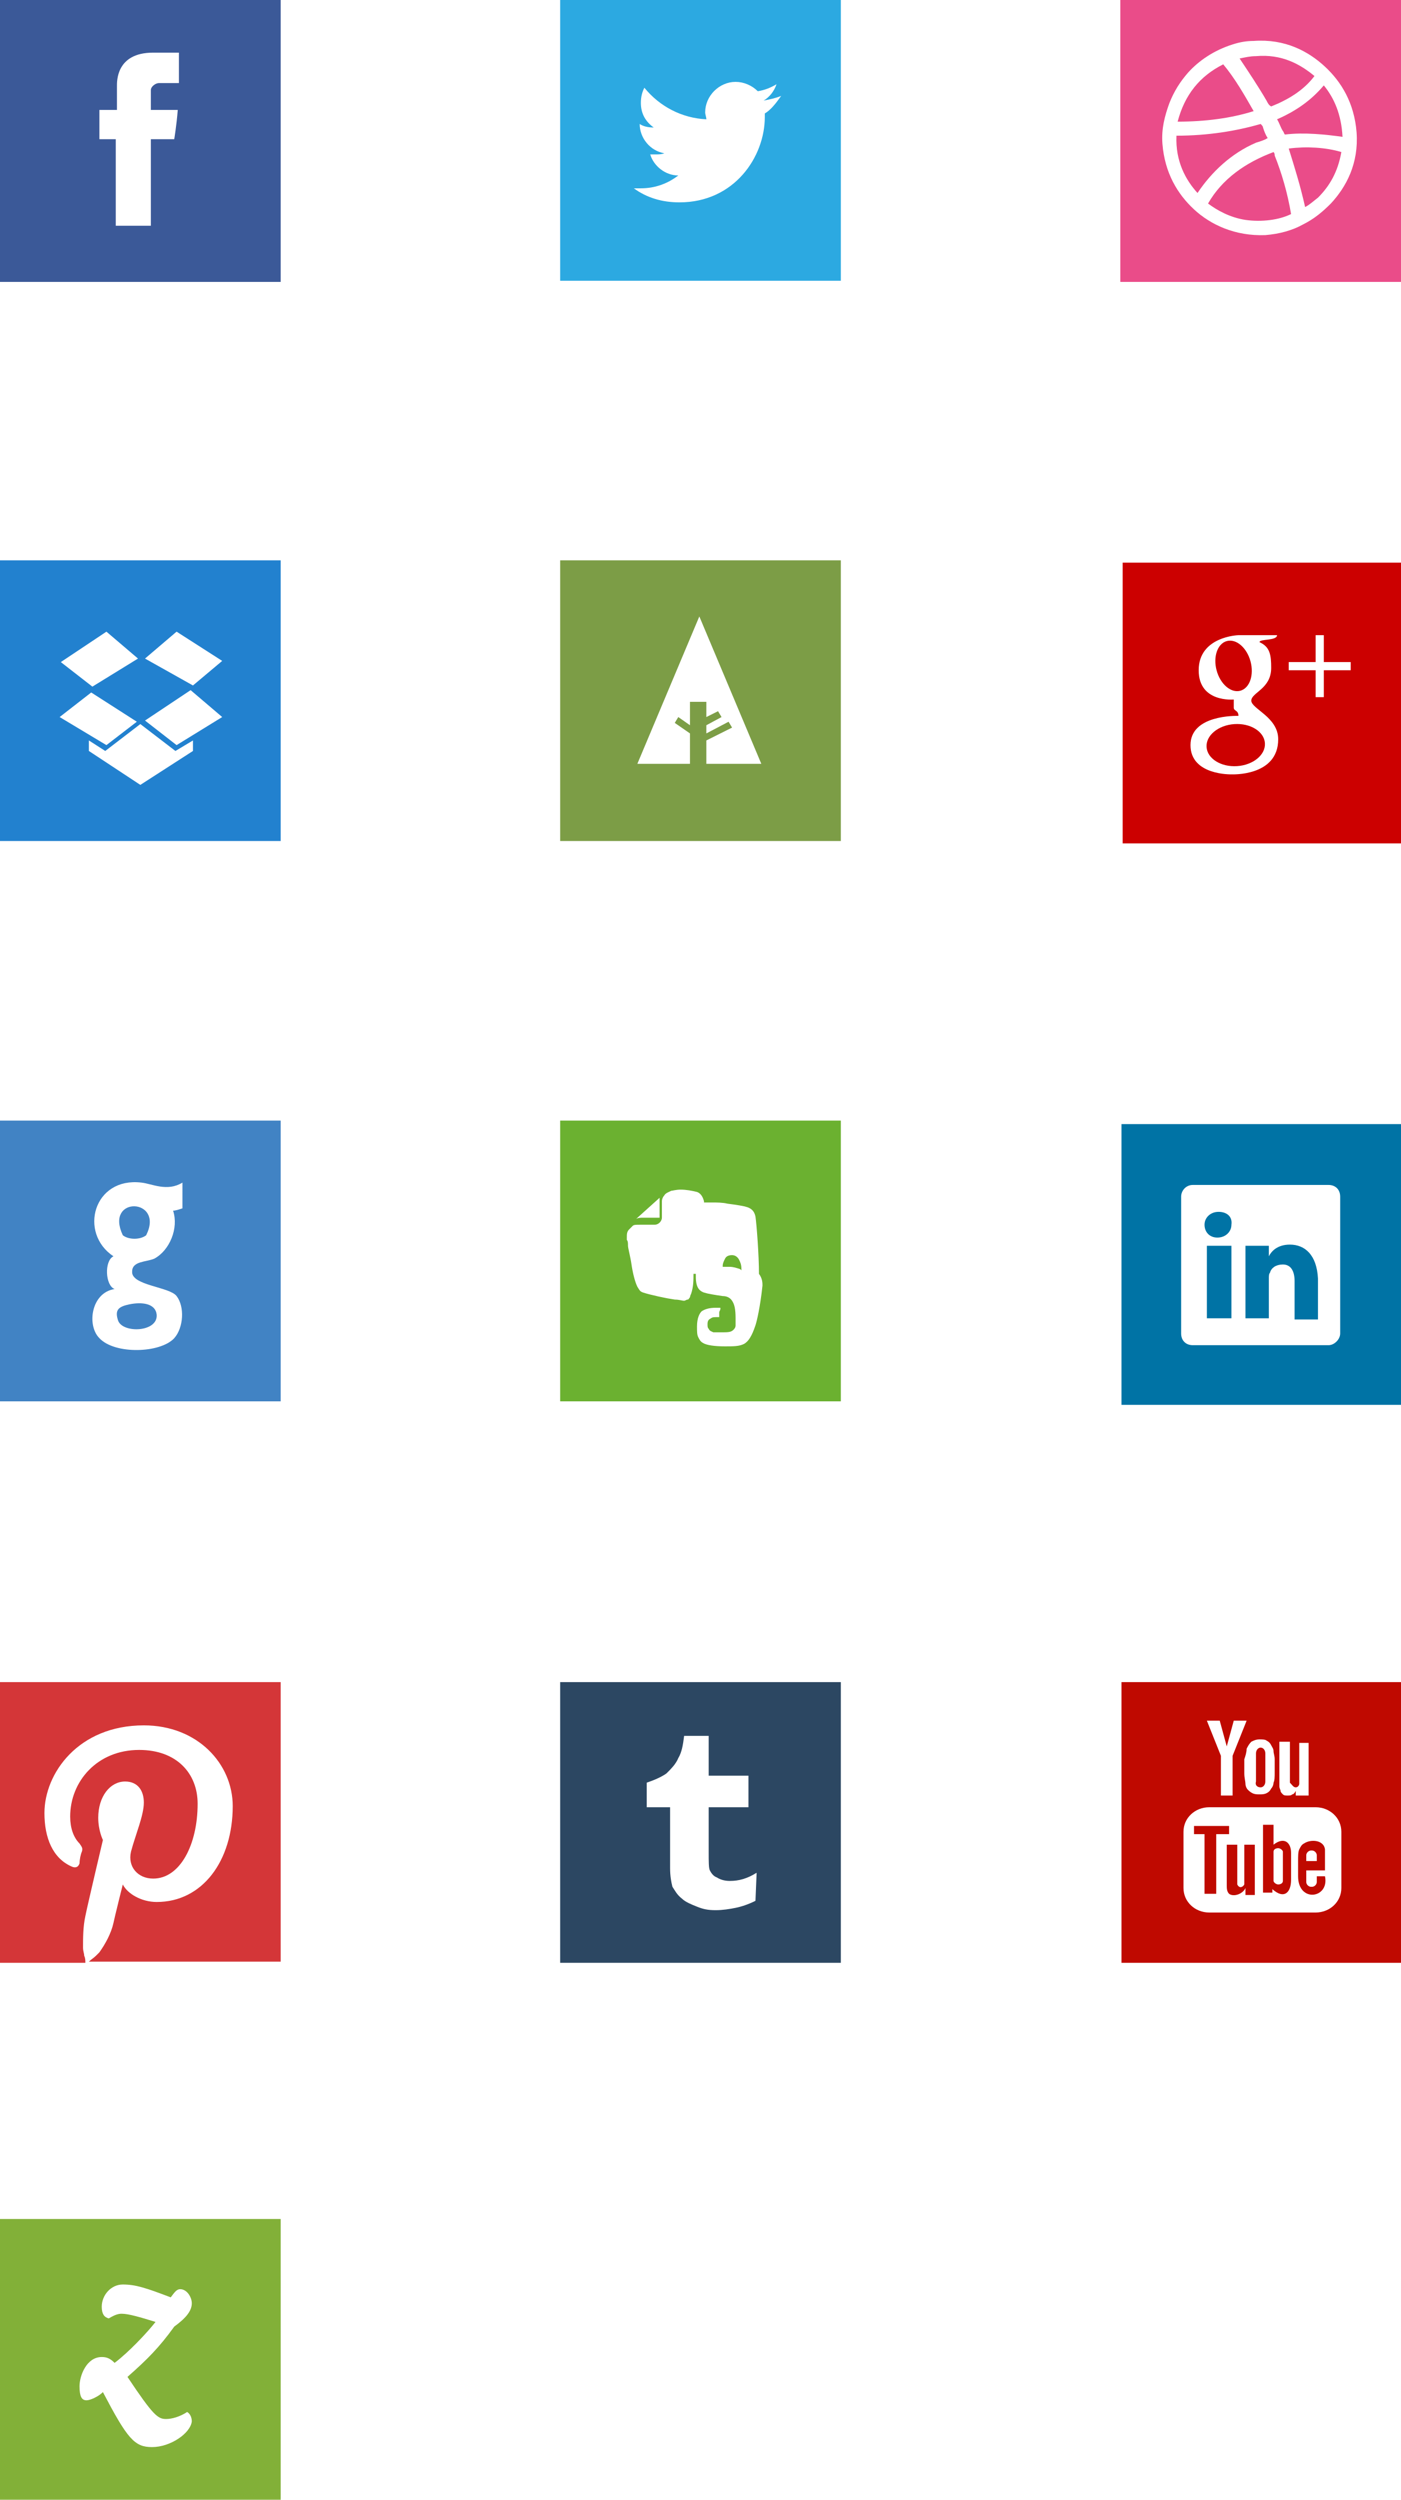 <?xml version="1.0" encoding="utf-8"?>
<!-- Generator: Adobe Illustrator 17.0.0, SVG Export Plug-In . SVG Version: 6.00 Build 0)  -->
<!DOCTYPE svg PUBLIC "-//W3C//DTD SVG 1.1//EN" "http://www.w3.org/Graphics/SVG/1.1/DTD/svg11.dtd">
<svg version="1.1" id="Layer_1" xmlns="http://www.w3.org/2000/svg" xmlns:xlink="http://www.w3.org/1999/xlink" x="0px" y="0px"
	 width="119.8px" height="213.7px" viewBox="0 0 119.8 213.7" enable-background="new 0 0 119.8 213.7" xml:space="preserve">
<g>
	<path fill="#EA4C89" d="M107.4,12.2c0.3-0.1,0.7-0.2,1-0.4c-0.2-0.3-0.3-0.6-0.4-0.9c0-0.1-0.1-0.2-0.2-0.3c-2.1,0.6-4.5,1-7.2,1
		c-0.1,2.2,0.8,3.8,1.8,4.9C103.6,14.7,105.3,13.1,107.4,12.2z"/>
	<path fill="#EA4C89" d="M108.9,13c-2.4,0.9-4.4,2.3-5.6,4.4c0.8,0.6,1.9,1.2,3.2,1.4c1.4,0.2,2.9,0,3.9-0.5c-0.3-1.8-0.8-3.5-1.4-5
		C109,13.2,109,13.1,108.9,13z"/>
	<path fill="#EA4C89" d="M104.6,5.5c-2,1-3.3,2.6-3.9,4.9c2.4,0,4.6-0.3,6.5-0.9C106.4,8.1,105.6,6.7,104.6,5.5z"/>
	<path fill="#EA4C89" d="M95.8,24.1h24V-0.1h-24V24.1z M100,8.8c0.4-1,0.9-1.8,1.6-2.6c0.9-1,2.2-1.9,3.8-2.4
		c0.6-0.2,1.2-0.3,1.8-0.3c2.7-0.2,4.7,0.9,6.1,2.2c1.4,1.3,2.5,3.1,2.7,5.6c0.2,2.7-0.9,4.7-2.2,6.1c-0.7,0.7-1.4,1.3-2.4,1.8
		c-0.9,0.5-2,0.8-3.2,0.9c-2.6,0.1-4.7-0.9-6.1-2.2c-1.4-1.3-2.5-3.1-2.7-5.6C99.3,11,99.6,9.9,100,8.8z"/>
	<path fill="#EA4C89" d="M110.2,12.7c0.5,1.6,1,3.2,1.4,5c0.4-0.2,0.7-0.5,1.1-0.8c1-1,1.7-2.2,2-3.9
		C113.4,12.6,111.7,12.5,110.2,12.7z"/>
	<path fill="#EA4C89" d="M108.7,9.1c1.5-0.6,2.8-1.4,3.7-2.6c-1.2-1-2.8-1.9-5-1.7c-0.5,0-0.9,0.1-1.4,0.2c0.8,1.2,1.6,2.4,2.3,3.6
		C108.4,8.8,108.5,9,108.7,9.1z"/>
	<path fill="#EA4C89" d="M109.2,10.2c0.2,0.3,0.3,0.7,0.5,1c0.1,0.1,0.1,0.3,0.2,0.3c1.6-0.2,3.5,0,4.9,0.2
		c-0.1-1.9-0.7-3.3-1.6-4.4C112.1,8.6,110.8,9.5,109.2,10.2z"/>
</g>
<g>
	<path fill="#7C9D46" d="M71.9,47.9h-24v24h24V47.9z M63.2,65.3L63.2,65.3l-2.8,0v-2l2.2-1.1l-0.3-0.5l-1.9,1v-0.7l1.3-0.7l-0.3-0.5
		l-1,0.5v-1.3h-1.4v2l-1-0.7l-0.3,0.5l1.3,0.9v2.6h-4.5l5.3-12.6l5.3,12.6L63.2,65.3L63.2,65.3z"/>
</g>
<g>
	<path fill="#3B5998" d="M0,24.1h24V0H0V24.1z M8.5,9.4H10v-2c0-0.4-0.1-2.9,3.1-2.9h2.2v2.6h-1.7c-0.3,0-0.7,0.3-0.7,0.6v1.7h2.3
		c-0.1,1.3-0.3,2.5-0.3,2.5h-2v7.4h-3v-7.4H8.5L8.5,9.4L8.5,9.4z"/>
</g>
<g>
	<path fill="#6BB130" d="M63.2,107.7c-0.1-0.2-0.3-0.4-0.6-0.4h0c-0.3,0-0.5,0.1-0.6,0.3c-0.1,0.2-0.2,0.4-0.2,0.6l0,0.1l0.1,0
		c0.1,0,0.3,0,0.4,0c0,0,0.1,0,0.1,0c0.3,0,0.6,0.1,0.9,0.2l0.1,0.1l0-0.1C63.4,108.1,63.3,107.9,63.2,107.7z"/>
	<path fill="#6BB130" d="M71.9,95.8h-24v24h24V95.8z M56.4,102.4c0,0.1,0,0.3,0,0.4v0c0,0.2,0,0.5,0,0.8c0,0.2,0,0.3,0,0.4
		c0,0.1,0,0.1,0,0.1l0,0v0l0,0H55c-0.2,0-0.4,0-0.6,0.1L56.4,102.4z M65.2,109.9c-0.2,1.9-0.5,3.1-0.6,3.4c-0.3,0.9-0.6,1.4-1,1.6
		c-0.4,0.2-0.9,0.2-1.6,0.2c-0.9,0-1.6-0.1-1.9-0.3c-0.2-0.1-0.3-0.3-0.4-0.5c-0.1-0.2-0.1-0.5-0.1-0.9c0-0.7,0.2-1.1,0.4-1.3
		c0.3-0.2,0.7-0.3,1.2-0.3c0.1,0,0.3,0,0.4,0c0,0,0,0.1,0,0.1c0,0.1-0.1,0.2-0.1,0.3c0,0.1,0,0.2,0,0.3c0,0.1,0,0.1,0,0.1h0
		c-0.1,0-0.1,0-0.2,0c-0.2,0-0.4,0-0.5,0.1c-0.2,0.1-0.3,0.2-0.3,0.5c0,0.2,0,0.3,0.1,0.4c0.1,0.2,0.2,0.2,0.4,0.3
		c0.2,0,0.4,0,0.6,0h0.1c0.5,0,0.8,0,1-0.2c0.1-0.1,0.2-0.2,0.2-0.4c0-0.2,0-0.3,0-0.6c0-0.8-0.1-1.2-0.3-1.5
		c-0.2-0.3-0.5-0.4-0.8-0.4c-0.7-0.1-1.3-0.2-1.6-0.3c-0.3-0.1-0.5-0.3-0.6-0.6c-0.1-0.3-0.1-0.6-0.1-0.8c0-0.1,0-0.1,0-0.1l0-0.1
		l-0.1,0l-0.1,0c0,0,0,0.1,0,0.1c0,0.4,0,1-0.2,1.6c-0.1,0.2-0.1,0.3-0.1,0.3c-0.1,0.1-0.1,0.2-0.2,0.2c-0.1,0-0.2,0.1-0.3,0.1
		c-0.2,0-0.4-0.1-0.8-0.1c-0.7-0.1-2.1-0.4-2.7-0.6c-0.3-0.1-0.3-0.2-0.5-0.5c-0.2-0.4-0.4-1.2-0.5-1.9c-0.1-0.7-0.3-1.4-0.3-1.6
		c0-0.2,0-0.4-0.1-0.5c0-0.1,0-0.2,0-0.2v0c0-0.3,0-0.5,0.2-0.7c0.1-0.1,0.2-0.2,0.3-0.3c0.1-0.1,0.3-0.1,0.6-0.1h1.3
		c0.3,0,0.6-0.3,0.6-0.6c0,0,0-0.3,0-0.6c0-0.3,0-0.7,0-0.8c0-0.2,0.1-0.4,0.2-0.5c0.1-0.2,0.4-0.3,0.6-0.4c0.1,0,0.4-0.1,0.8-0.1
		c0.5,0,1,0.1,1.4,0.2c0.3,0.1,0.5,0.4,0.6,0.8l0,0.1l0.1,0c0.2,0,0.3,0,0.6,0c0.4,0,0.9,0,1.3,0.1c0.8,0.1,1.4,0.2,1.7,0.3
		c0.3,0.1,0.6,0.3,0.7,0.8c0.1,0.7,0.3,3.3,0.3,4.9C65.2,109.3,65.2,109.7,65.2,109.9z"/>
</g>
<g>
	<path fill="#2281CF" d="M24,47.9H0v24h24V47.9z M9.1,54l2.7,2.3l-3.9,2.4l-2.7-2.1L9.1,54z M7.8,59.2l3.9,2.5l-2.6,2l-4-2.4
		L7.8,59.2z M16.5,64.2l-4.5,2.9v0l0,0l0,0v0l-4.4-2.9v-0.9l1.4,0.9l3-2.3l3,2.3l1.5-0.9C16.5,63.3,16.5,64.2,16.5,64.2z M16.4,62.9
		l-1.3,0.8l-2.7-2.1l3.9-2.6l2.7,2.3L16.4,62.9z M16.5,58.6l-4.1-2.3l2.7-2.3l3.9,2.5L16.5,58.6z"/>
</g>
<g>
	<path fill="#4183C4" d="M10.5,105.6c0.5,0.4,1.5,0.4,2,0C14.1,102.4,8.9,102.2,10.5,105.6z"/>
	<path fill="#4183C4" d="M24,95.8H0v24h24V95.8z M15.6,103.3c-0.3,0.1-0.6,0.2-0.8,0.2c0.5,1.5-0.3,3.4-1.6,4.1
		c-0.7,0.3-1.9,0.2-1.9,1.1c-0.1,1.2,3.2,1.3,3.8,2.1c0.7,0.9,0.6,2.7-0.2,3.6c-1.2,1.3-5.1,1.4-6.4,0c-1.1-1.1-0.7-3.9,1.3-4.2
		c-0.8-0.3-0.9-2.4-0.1-2.8c-3-2-1.7-6.8,2.4-6.3c0.9,0.1,2.2,0.8,3.5,0L15.6,103.3L15.6,103.3z"/>
	<path fill="#4183C4" d="M10.1,112.9c0.4,1.1,3.4,1,3.3-0.5c-0.1-1-1.3-1.1-2.3-0.9C10.1,111.7,9.8,112,10.1,112.9z"/>
</g>
<g>
	<polygon fill="#CC0000" points="96,48.1 95.9,48.1 95.9,48.1 	"/>
	
		<ellipse transform="matrix(-0.263 -0.965 0.965 -0.263 78.251 173.823)" fill="#CC0000" cx="105.6" cy="57" rx="2.2" ry="1.5"/>
	<path fill="#CC0000" d="M95.9,72.1h24v-24H96c0,0,0,0,0,0V72.1z M110.2,56.6h2.3v-2.3h0.7v2.3h2.3v0.7h-2.3v2.3h-0.7v-2.3h-2.3
		V56.6z M105.5,60.5v-0.7c0,0-3,0.3-3-2.5c0-2.9,3.4-3,3.4-3h3.3c0,0.5-1.5,0.3-1.5,0.6c0.9,0.4,1,1.1,1,2.2c0,1.8-1.7,2.1-1.7,2.8
		s2.3,1.4,2.3,3.3c0,3.2-4,3-4,3s-3.5,0.1-3.5-2.5c0-2.6,3.9-2.5,4.1-2.5C105.9,60.7,105.5,60.8,105.5,60.5z"/>
	
		<ellipse transform="matrix(6.760082e-02 0.998 -0.998 6.760082e-02 161.996 -46.089)" fill="#CC0000" cx="105.7" cy="63.6" rx="1.8" ry="2.5"/>
</g>
<g>
	<path fill="#0073A5" d="M104.2,103.6c-0.7,0-1.2,0.5-1.2,1.1c0,0.6,0.4,1.1,1.1,1.1h0c0.7,0,1.2-0.5,1.2-1.1
		C105.4,104,104.9,103.6,104.2,103.6z"/>
	<rect x="103.2" y="106.5" fill="#0073A5" width="2.1" height="6.2"/>
	<path fill="#0073A5" d="M110.3,106.4c-1.1,0-1.6,0.6-1.8,1v0h0c0,0,0,0,0,0v-0.9h-2c0,0.6,0,6.2,0,6.2h2v-3.4c0-0.2,0-0.4,0.1-0.5
		c0.1-0.4,0.5-0.7,1.1-0.7c0.7,0,1,0.6,1,1.4v3.3h2v-3.5C112.6,107.3,111.6,106.4,110.3,106.4z"/>
	<path fill="#0073A5" d="M108.1,96.1c-0.1,0-0.2,0-0.3,0s-0.2,0-0.3,0H95.9v24h24v-24H108.1z M114.6,114c0,0.5-0.5,1-1,1h-11.6
		c-0.6,0-1-0.4-1-1v-11.7c0-0.5,0.4-1,1-1h11.6c0.6,0,1,0.4,1,1V114z"/>
</g>
<g>
	<path fill="#D43638" d="M24,143.8H0v24h7.3c0,0,0,0,0,0c0-0.2,0-0.4-0.1-0.6c0-0.2-0.1-0.4-0.1-0.7c0,0,0,0,0,0
		c0-0.8,0-1.8,0.2-2.7c0.2-1,1.5-6.5,1.5-6.5s-0.4-0.8-0.4-1.9c0-1.8,1-3.1,2.3-3.1c1.1,0,1.6,0.8,1.6,1.8c0,1.1-0.7,2.7-1.1,4.2
		c-0.3,1.3,0.6,2.3,1.9,2.3c2.3,0,3.8-2.9,3.8-6.4c0-2.6-1.8-4.6-5-4.6c-3.6,0-5.9,2.7-5.9,5.7c0,1,0.3,1.8,0.8,2.3
		c0.2,0.3,0.3,0.4,0.2,0.7c-0.1,0.2-0.2,0.7-0.2,1c-0.1,0.3-0.3,0.4-0.6,0.3c-1.7-0.7-2.4-2.5-2.4-4.6c0-3.4,2.9-7.5,8.5-7.5
		c4.6,0,7.6,3.3,7.6,6.9c0,4.7-2.6,8.2-6.5,8.2c-1.3,0-2.5-0.7-2.9-1.5c0,0-0.7,2.8-0.8,3.3c-0.2,0.9-0.7,1.8-1.2,2.5
		c-0.1,0.1-0.2,0.2-0.3,0.3c-0.2,0.2-0.4,0.3-0.6,0.5H24V143.8z"/>
</g>
<path fill="#2CA9E1" d="M47.9,0v24h24V0H47.9z M65.4,9.7c0,0.1,0,0.2,0,0.3c0,3.4-2.6,7.3-7.3,7.3c-1.5,0-2.8-0.4-3.9-1.2
	c0.2,0,0.4,0,0.6,0c1.2,0,2.3-0.4,3.2-1.1c-1.1,0-2.1-0.8-2.4-1.8c0.2,0,0.3,0,0.5,0c0.2,0,0.5,0,0.7-0.1c-1.2-0.2-2.1-1.3-2.1-2.5
	v0c0.3,0.2,0.7,0.3,1.2,0.3c-0.7-0.5-1.1-1.2-1.1-2.1c0-0.5,0.1-0.9,0.3-1.3c1.3,1.6,3.2,2.6,5.3,2.7c0-0.2-0.1-0.4-0.1-0.6
	c0-1.4,1.2-2.6,2.6-2.6c0.7,0,1.4,0.3,1.9,0.8c0.6-0.1,1.1-0.3,1.6-0.6c-0.2,0.6-0.6,1.1-1.1,1.4c0.5-0.1,1-0.2,1.5-0.4
	C66.3,8.9,65.9,9.4,65.4,9.7z"/>
<path fill="#2C4762" d="M47.9,143.8v24h24v-24H47.9z M64.6,162.5c-0.6,0.3-1.2,0.5-1.7,0.6c-0.5,0.1-1.1,0.2-1.7,0.2
	c-0.7,0-1.1-0.1-1.6-0.3c-0.5-0.2-1-0.4-1.3-0.7c-0.4-0.3-0.6-0.7-0.8-1c-0.1-0.4-0.2-0.9-0.2-1.6v-5.2h-2v-2.1
	c0.6-0.2,1.3-0.5,1.7-0.8c0.4-0.4,0.8-0.8,1-1.3c0.3-0.5,0.4-1.1,0.5-1.9h2.1v3.4H64v2.7h-3.4v3.8c0,0.9,0,1.4,0.1,1.6
	c0.1,0.2,0.3,0.5,0.6,0.6c0.3,0.2,0.7,0.3,1.1,0.3c0.8,0,1.5-0.2,2.3-0.7L64.6,162.5L64.6,162.5z"/>
<path fill="#82B038" d="M0,189.7v24h24v-24H0z M13,209.2c-1.5,0-2.1-0.7-4.2-4.7c-0.4,0.4-1.1,0.7-1.4,0.7c-0.4,0-0.6-0.3-0.6-1.2
	c0-0.9,0.6-2.5,1.9-2.5c0.4,0,0.7,0.1,1.1,0.5c1.2-0.9,2.8-2.6,3.5-3.5c-1.3-0.4-2.3-0.7-2.9-0.7c-0.3,0-0.6,0.1-1.1,0.4
	c-0.4-0.1-0.6-0.4-0.6-1c0-1,0.8-1.9,1.8-1.9c1.1,0,2,0.3,4.1,1.1c0.3-0.4,0.5-0.7,0.8-0.7c0.6,0,1,0.7,1,1.2c0,0.6-0.4,1.2-1.5,2
	c-1.3,1.8-2.3,2.8-4,4.3c2.2,3.3,2.6,3.6,3.3,3.6c0.5,0,1.2-0.2,1.8-0.6c0.2,0.1,0.4,0.4,0.4,0.8C16.3,208,14.6,209.2,13,209.2z"/>
<g>
	<path fill="#BF0900" d="M104.9,160.3c0,0.4,0,0.7,0,0.9c0,0.2,0,0.5,0.2,0.7c0.4,0.3,1.2,0,1.4-0.5l0,0.6h0.8v-4.3h-0.9v2.7
		c0,0.4,0,0.6,0,0.7c-0.1,0.2-0.4,0.4-0.6,0c0-0.1,0-0.3,0-0.7l0-2.7h-0.9L104.9,160.3z"/>
	<polygon fill="#BF0900" points="103,161.9 104,161.9 104,156.8 105.1,156.8 105.1,156.1 102.1,156.1 102.1,156.8 103,156.8 	"/>
	<path fill="#BF0900" d="M107.8,152.8c0.2,0,0.4-0.2,0.4-0.5v-2.4c0-0.3-0.2-0.5-0.4-0.5c-0.2,0-0.4,0.2-0.4,0.5v2.4
		C107.3,152.6,107.5,152.8,107.8,152.8z"/>
	<path fill="#BF0900" d="M108.8,161.5c1,0.9,1.6,0.3,1.6-0.8l0-2.3c0-0.9-0.6-1.4-1.5-0.7l0-1.7l-0.9,0l0,5.8l0.8,0L108.8,161.5z
		 M108.9,158.3c0-0.2,0.2-0.3,0.4-0.3c0.2,0,0.4,0.2,0.4,0.3v2.5c0,0.2-0.2,0.3-0.4,0.3c-0.2,0-0.4-0.2-0.4-0.3V158.3z"/>
	<path fill="#BF0900" d="M113.3,160.4l-0.7,0c0,0,0,0.1,0,0.1v0.4c0,0.2-0.2,0.4-0.4,0.4h-0.1c-0.2,0-0.4-0.2-0.4-0.4v0v-0.4v-0.6
		h1.6v-0.6c0-0.4,0-0.9,0-1.2c-0.1-0.8-1.2-0.9-1.8-0.5c-0.2,0.1-0.3,0.3-0.4,0.5c-0.1,0.2-0.1,0.6-0.1,1v1.3
		C111,162.7,113.7,162.3,113.3,160.4z M111.7,158.6c0-0.2,0.2-0.4,0.4-0.4h0.1c0.2,0,0.4,0.2,0.4,0.4l0,0.5h-0.9L111.7,158.6z"/>
	<path fill="#BF0900" d="M95.9,143.8v24h24v-24H95.9z M105.4,150.1l0,3.4h-1l0-3.4l-1.2-3h1.1l0.6,2.2l0.6-2.2h1.1L105.4,150.1z
		 M106.6,149.5c0.1-0.2,0.2-0.4,0.4-0.6c0.2-0.1,0.4-0.2,0.7-0.2c0.2,0,0.5,0,0.6,0.1c0.2,0.1,0.3,0.2,0.4,0.4
		c0.1,0.2,0.2,0.3,0.2,0.5c0,0.2,0.1,0.4,0.1,0.7v1.1c0,0.4,0,0.7-0.1,0.9c0,0.2-0.1,0.4-0.2,0.5c-0.1,0.2-0.2,0.3-0.4,0.4
		c-0.2,0.1-0.4,0.1-0.6,0.1c-0.2,0-0.4,0-0.6-0.1c-0.2-0.1-0.3-0.2-0.4-0.3c-0.1-0.1-0.2-0.3-0.2-0.5c0-0.2-0.1-0.5-0.1-0.9v-1.2
		C106.5,150.1,106.6,149.8,106.6,149.5z M103.4,154.5h9.1c1.2,0,2.2,0.9,2.2,2.1v4.8c0,1.2-1,2.1-2.2,2.1h-9.1
		c-1.2,0-2.2-0.9-2.2-2.1v-4.8C101.2,155.4,102.2,154.5,103.4,154.5z M110.8,152.8c0.2,0,0.3-0.2,0.3-0.3v-3.5h0.8v4.5h-1.1l0-0.4
		c-0.1,0.2-0.2,0.3-0.3,0.3c-0.1,0.1-0.2,0.1-0.4,0.1c-0.2,0-0.3,0-0.4-0.1c-0.1-0.1-0.2-0.2-0.2-0.3c0-0.1-0.1-0.2-0.1-0.4
		c0-0.1,0-0.4,0-0.8v-3h0.9v3.5C110.5,152.6,110.6,152.8,110.8,152.8z"/>
</g>
</svg>
